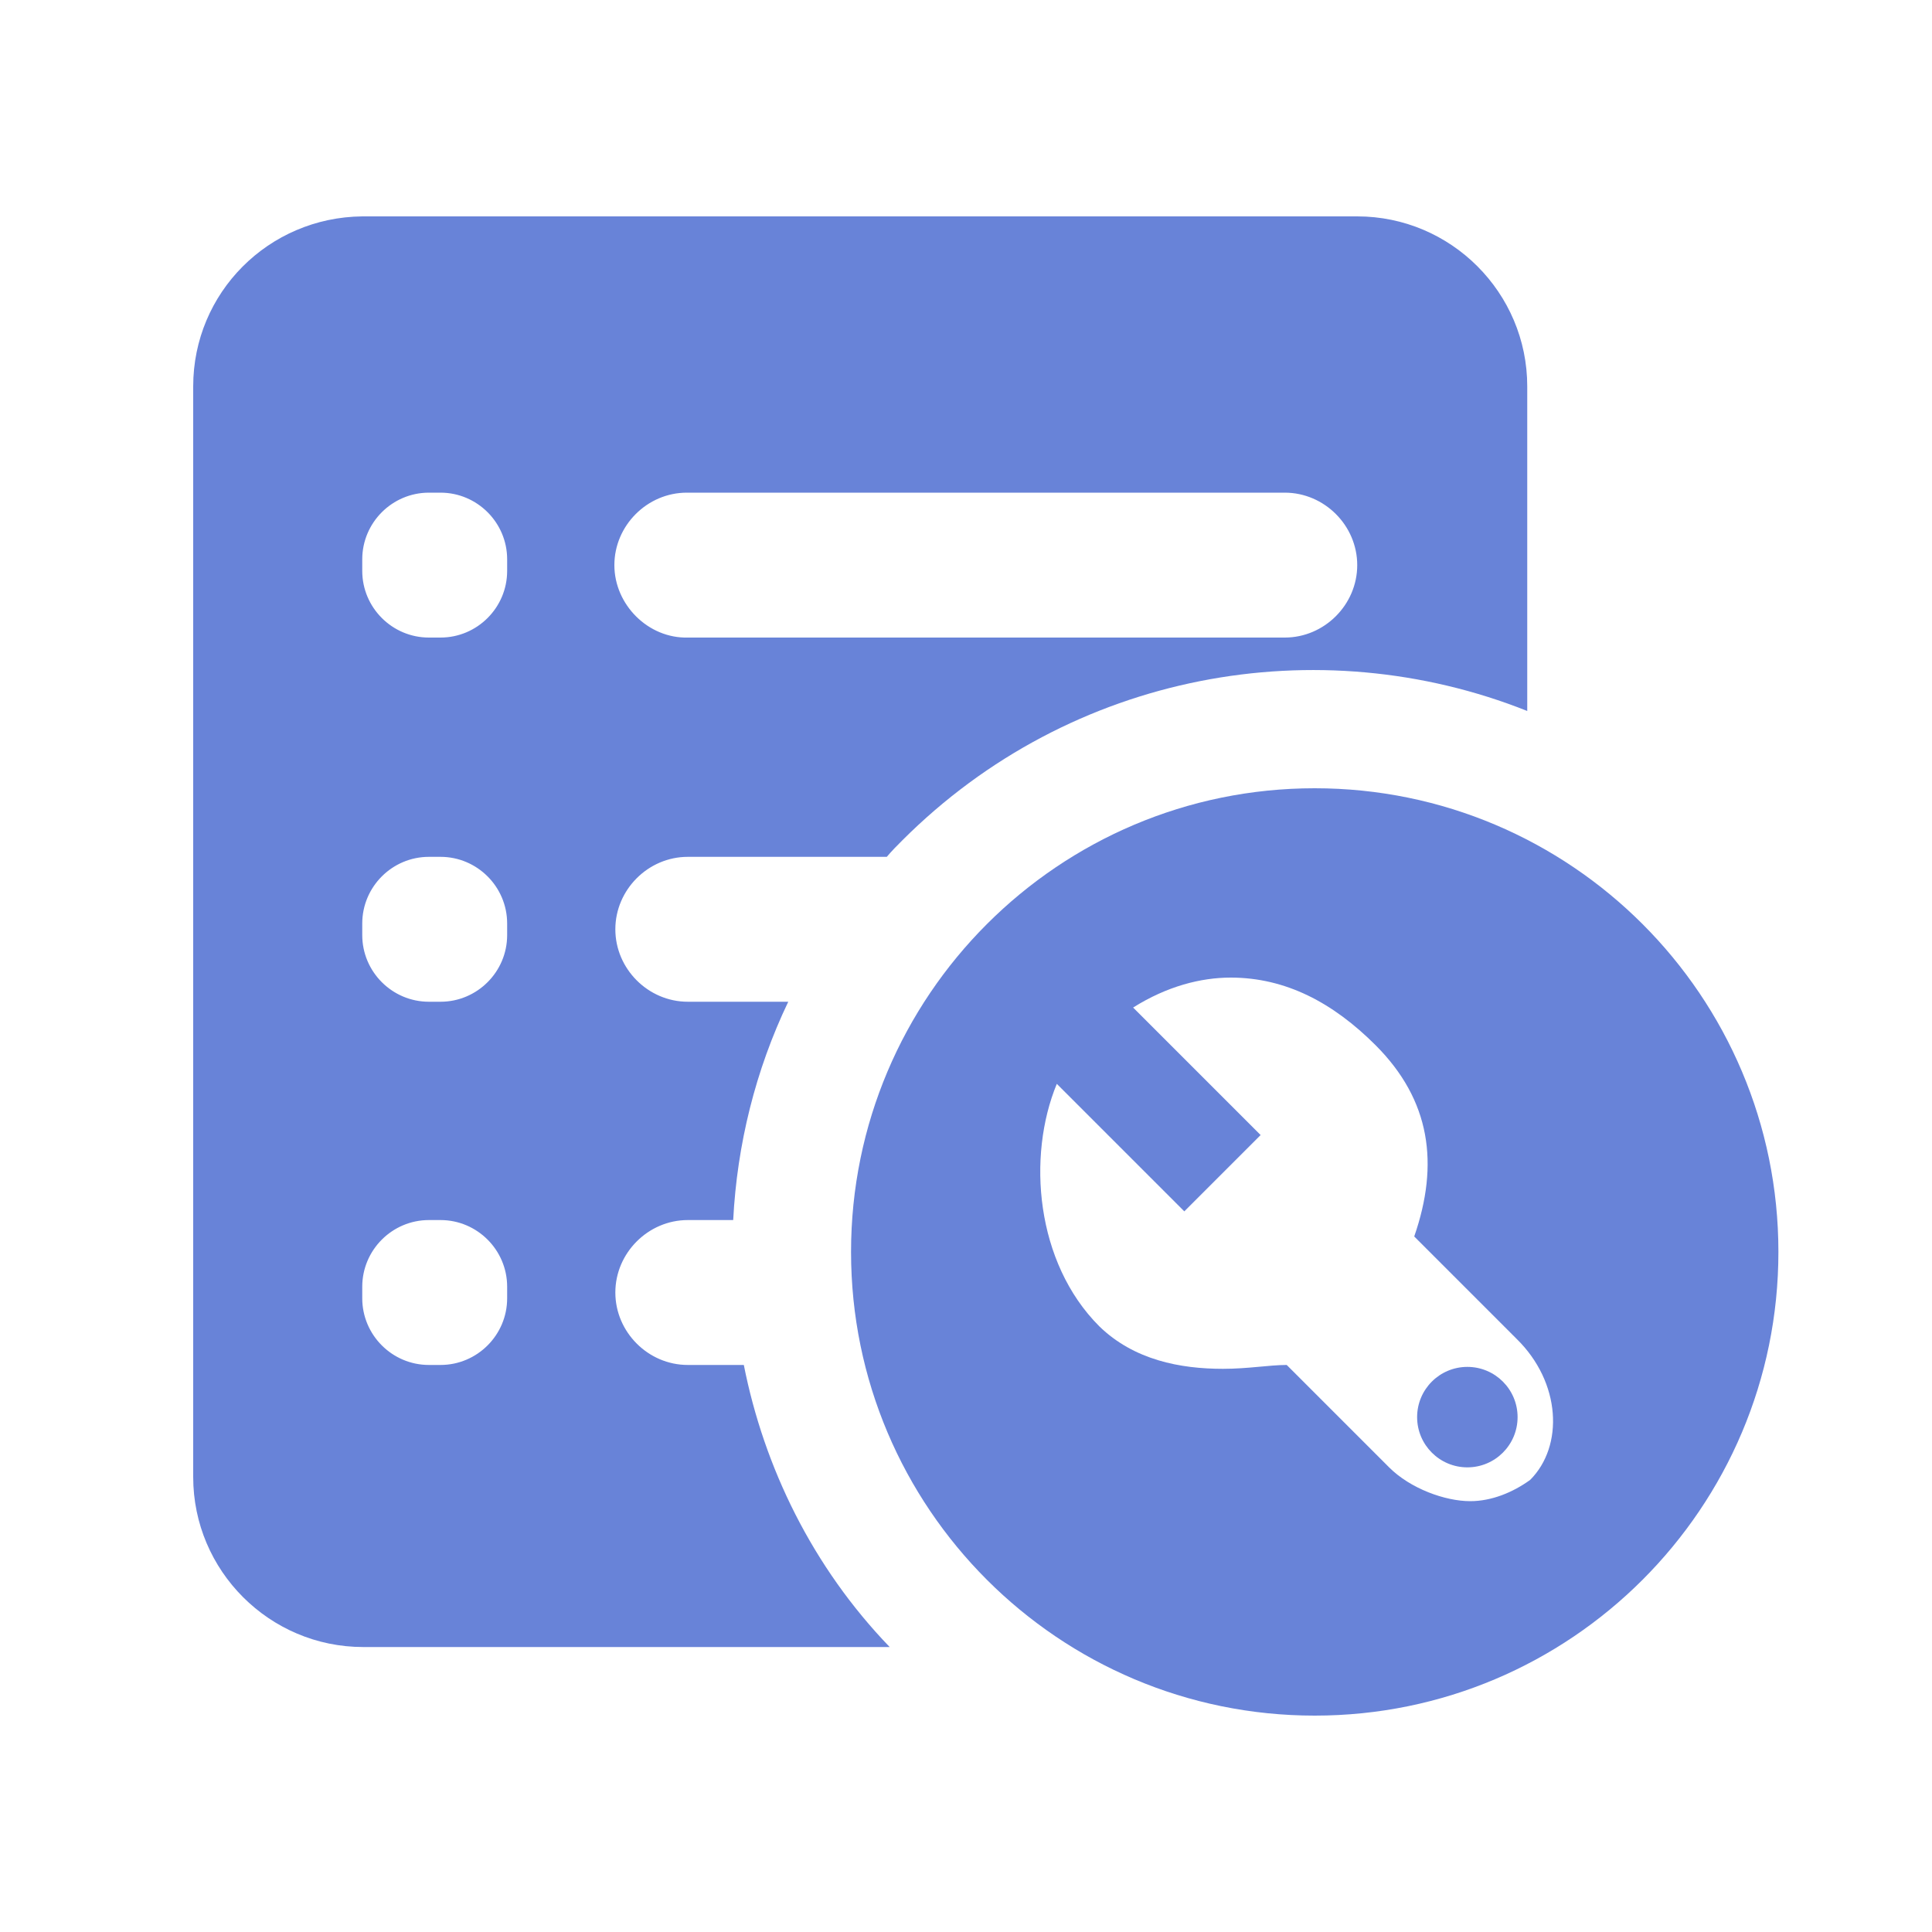 <?xml version="1.0" encoding="utf-8"?>
<!-- Generator: Adobe Illustrator 22.0.1, SVG Export Plug-In . SVG Version: 6.00 Build 0)  -->
<svg version="1.1" id="图层_1" xmlns="http://www.w3.org/2000/svg" xmlns:xlink="http://www.w3.org/1999/xlink" x="0px" y="0px"
	 viewBox="0 0 200 200" enable-background="new 0 0 200 200" xml:space="preserve">
<g>
	<path fill="#6883D8" d="M77,141.3h-5.8c-4.1,0-7.5-3.4-7.5-7.5s3.4-7.5,7.5-7.5h4.7c0.4-7.8,2.3-15.5,5.7-22.6H71.2
		c-4.1,0-7.5-3.4-7.5-7.5s3.4-7.5,7.5-7.5h20.6c0.5-0.6,1.1-1.2,1.6-1.7c17.5-17.5,43.1-22,64.7-13.4V40c0-9.7-7.9-17.6-17.6-17.6
		H37.5C27.8,22.5,20,30.3,20,40v112.9c0,9.7,7.9,17.6,17.6,17.6h54.5C84.1,162.2,79.1,151.9,77,141.3z M63.6,58.5
		c0-4.1,3.4-7.5,7.5-7.5h61.9c4.1,0,7.5,3.4,7.5,7.5l0,0c0,4.1-3.4,7.5-7.5,7.5H71.2C67.1,66.1,63.6,62.6,63.6,58.5L63.6,58.5z
		 M52.5,134.4c0,3.8-3.1,6.9-6.9,6.9h-1.2c-3.8,0-6.9-3.1-6.9-6.9v-1.2c0-3.8,3.1-6.9,6.9-6.9h1.2c3.8,0,6.9,3.1,6.9,6.9V134.4z
		 M52.5,96.8c0,3.8-3.1,6.9-6.9,6.9h-1.2c-3.8,0-6.9-3.1-6.9-6.9v-1.2c0-3.8,3.1-6.9,6.9-6.9h1.2c3.8,0,6.9,3.1,6.9,6.9V96.8z
		 M52.5,59.1c0,3.8-3.1,6.9-6.9,6.9h-1.2c-3.8,0-6.9-3.1-6.9-6.9v-1.2c0-3.8,3.1-6.9,6.9-6.9h1.2c3.8,0,6.9,3.1,6.9,6.9V59.1z"/>
	<g>
		<path fill="#6883D8" d="M136.1,81.6c-26.5,0-48,21.5-48,48s21.5,48,48,48s48-21.5,48-48S162.6,81.6,136.1,81.6z M158.4,153.2
			c-1.8,1.3-4,2.2-6.2,2.2c-2.6,0-6.2-1.3-8.4-3.5l-10.6-10.6c-1.8,0-4,0.4-6.6,0.4c-4.4,0-9.2-0.9-12.8-4.4
			c-6.6-6.6-7.5-17.6-4.4-25.1l13.2,13.2l7.9-7.9l-13.2-13.2c3.5-2.2,7-3.1,10.1-3.1c5.7,0,10.6,2.6,15,7c5.7,5.7,6.6,12.3,4,19.8
			l10.6,10.6C161.6,143.1,161.9,149.7,158.4,153.2z"/>
		<circle fill="#6883D8" cx="151.9" cy="146.7" r="5.2"/>
	</g>
</g>
<g id="图层_1_1_">
</g>
</svg>
